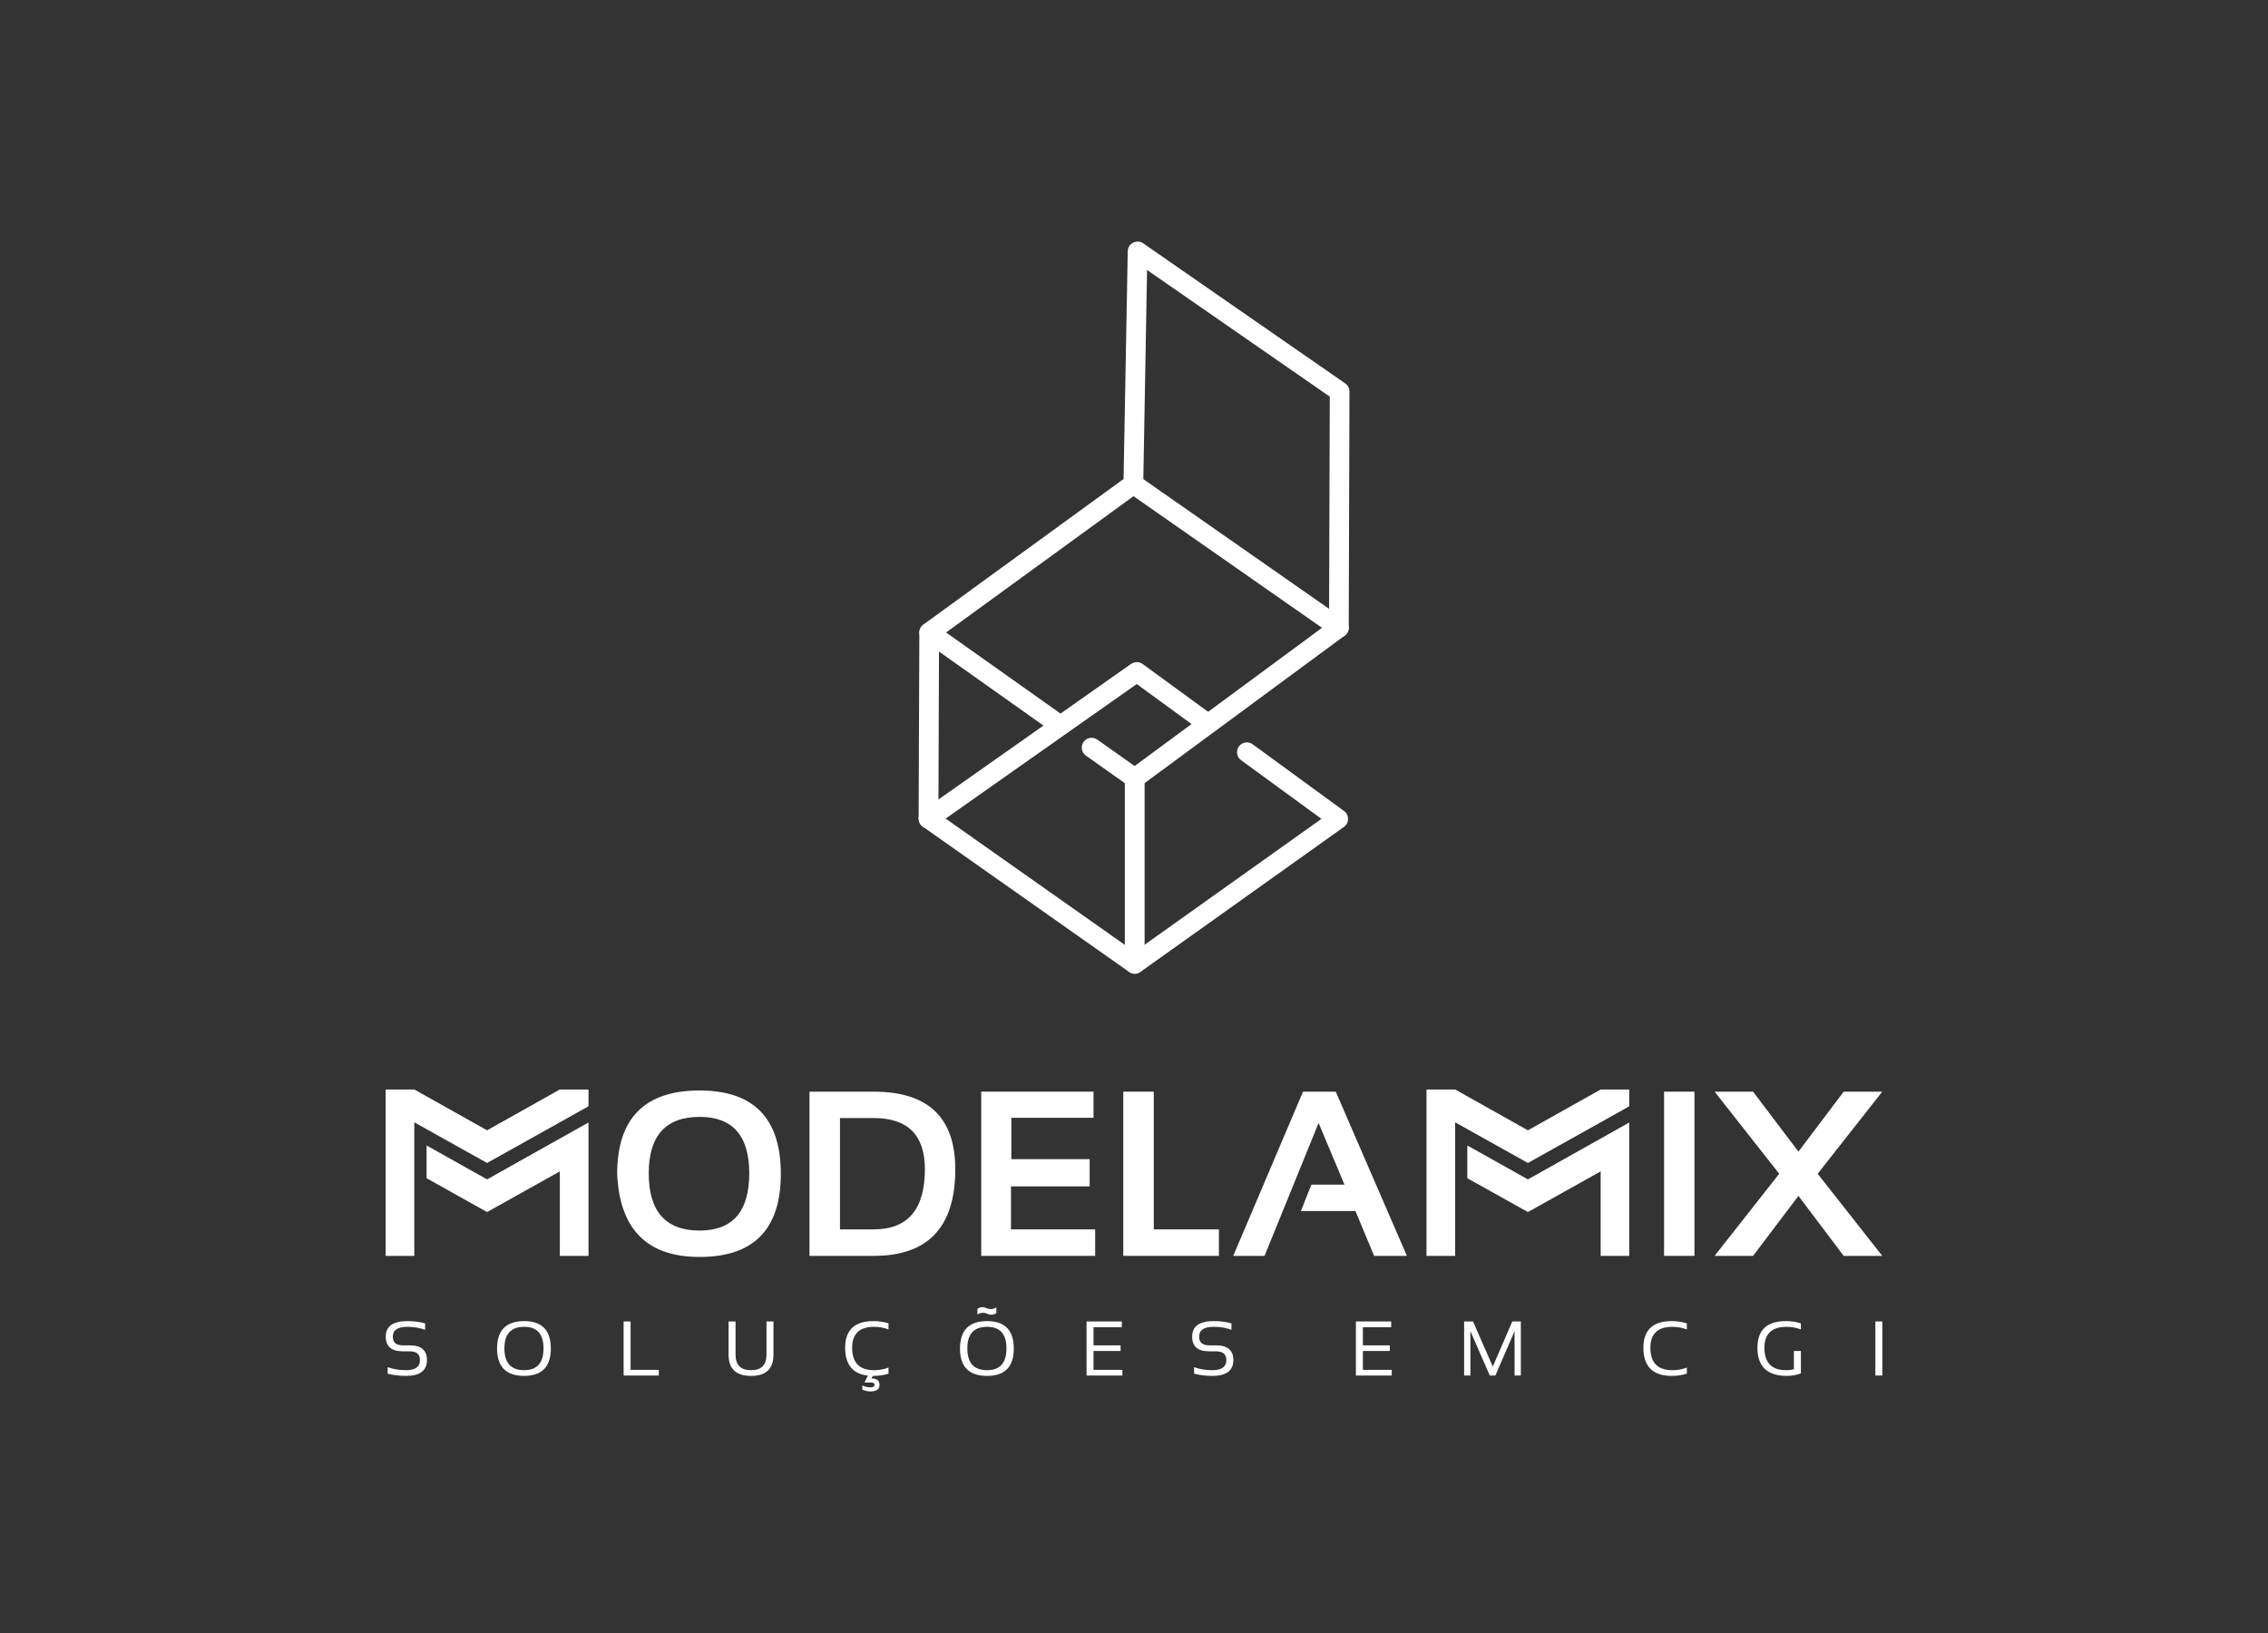 <?xml version="1.0" encoding="UTF-8"?>
<!DOCTYPE svg PUBLIC "-//W3C//DTD SVG 1.1//EN" "http://www.w3.org/Graphics/SVG/1.1/DTD/svg11.dtd">
<!-- Creator: CorelDRAW X8 -->
<svg xmlns="http://www.w3.org/2000/svg" xml:space="preserve" width="250mm" height="180mm" version="1.1" style="shape-rendering:geometricPrecision; text-rendering:geometricPrecision; image-rendering:optimizeQuality; fill-rule:evenodd; clip-rule:evenodd"
viewBox="0 0 25000 18000"
 xmlns:xlink="http://www.w3.org/1999/xlink">
 <rect x="0" y="0" width="25000" height="18000" fill="#333333" stroke="none"/>
 <defs>
  <style type="text/css">
   <![CDATA[
    .fil0 {fill:#FF0000}
    .fil2 {fill:#00FF00}
    .fil1 {fill:#fff;fill-rule:nonzero}
   ]]>
  </style>
 </defs>
 <g id="Camada_x0020_1">
  <g id="_2970630101376">
   <path class="fil1" d="M4273 15141l0 -71c63,22 130,33 203,33 102,0 153,-37 153,-112 0,-64 -37,-96 -113,-96l-77 0c-124,0 -187,-54 -187,-162 0,-114 80,-171 240,-171 69,0 134,8 194,25l0 71c-60,-22 -125,-33 -194,-33 -108,0 -162,36 -162,108 0,64 36,96 109,96l77 0c127,0 190,54 190,162 0,117 -77,175 -230,175 -73,0 -140,-8 -203,-25zm1287 -279c0,161 73,241 218,241 142,0 213,-80 213,-241 0,-158 -71,-237 -213,-237 -145,0 -218,79 -218,237zm-81 3c0,-202 100,-303 299,-303 196,0 294,101 294,303 0,200 -98,301 -294,301 -199,0 -299,-101 -299,-301zm1472 -299l0 533 311 0 0 63 -388 0 0 -596 77 0zm1080 366l0 -366 77 0 0 366c0,114 57,171 171,171 113,0 170,-57 170,-171l0 -366 77 0 0 366c0,156 -82,234 -247,234 -166,0 -248,-78 -248,-234zm1536 231c-167,-19 -251,-122 -251,-307 0,-196 104,-294 312,-294 60,0 115,8 166,25l0 67c-51,-20 -104,-29 -158,-29 -162,0 -243,77 -243,231 0,165 81,247 243,247 54,0 107,-9 158,-29l0 67c-51,17 -106,25 -166,25l-7 0 -15 28c60,0 89,24 89,71 0,48 -33,72 -100,72 -30,0 -60,-7 -90,-20l0 -45c30,13 60,20 90,20 30,0 45,-9 45,-27 0,-17 -12,-26 -35,-26l-76 0 38 -76zm1096 -301c0,161 72,241 218,241 142,0 213,-80 213,-241 0,-158 -71,-237 -213,-237 -146,0 -218,79 -218,237zm-81 3c0,-202 99,-303 299,-303 196,0 294,101 294,303 0,200 -98,301 -294,301 -200,0 -299,-101 -299,-301zm192 -438c17,-13 35,-19 55,-19 14,0 29,4 45,11 16,7 32,11 48,11 21,0 41,-7 61,-20l0 63c-17,13 -35,19 -55,19 -14,0 -29,-3 -45,-11 -16,-7 -32,-11 -48,-11 -21,0 -41,7 -61,19l0 -62zm1592 139l0 63 -312 0 0 200 298 0 0 62 -298 0 0 208 318 0 0 63 -395 0 0 -596 389 0zm796 575l0 -71c62,22 130,33 202,33 102,0 154,-37 154,-112 0,-64 -38,-96 -114,-96l-76 0c-125,0 -187,-54 -187,-162 0,-114 80,-171 239,-171 70,0 134,8 194,25l0 71c-60,-22 -124,-33 -194,-33 -108,0 -162,36 -162,108 0,64 36,96 110,96l76 0c127,0 191,54 191,162 0,117 -77,175 -231,175 -72,0 -140,-8 -202,-25zm2173 -575l0 63 -312 0 0 200 297 0 0 62 -297 0 0 208 318 0 0 63 -395 0 0 -596 389 0zm804 596l0 -596 98 0 218 497 215 -497 94 0 0 596 -69 0 0 -489 -212 489 -61 0 -214 -489 0 489 -69 0zm2455 -21c-52,17 -107,25 -167,25 -208,0 -312,-104 -312,-310 0,-196 104,-294 312,-294 60,0 115,8 167,25l0 67c-52,-20 -105,-29 -159,-29 -162,0 -243,77 -243,231 0,165 81,247 243,247 54,0 107,-9 159,-29l0 67zm1257 -3c-48,19 -100,28 -155,28 -216,0 -324,-104 -324,-310 0,-196 104,-294 313,-294 59,0 115,8 166,25l0 67c-51,-20 -104,-29 -158,-29 -162,0 -244,77 -244,231 0,165 80,247 240,247 26,0 54,-3 85,-10l0 -202 77 0 0 247zm898 -572l0 596 -77 0 0 -596 77 0z"/>
   <g>
    <path class="fil1" d="M12385 5280l46 -2511c1,-60 50,-107 110,-106 22,0 43,7 60,19l2227 1544c32,22 48,57 47,93l-8 2600c0,35 -17,67 -44,87l0 0 -2206 1626 0 1992c0,61 -49,109 -109,109 -25,0 -49,-9 -68,-24l-2268 -1597c-32,-23 -48,-60 -46,-96l8 -2044c0,-36 18,-68 45,-87l0 -1 2206 -1604zm259 -2304l-42 2355c1,35 -14,71 -45,93l-2206 1604 -7 1939 2055 1448 0 -1837 1 0c0,-34 15,-67 44,-88l2206 -1627 8 -2491 -2014 -1396z"/>
    <path class="fil1" d="M12571 10713c-49,35 -116,23 -151,-26 -35,-48 -23,-116 25,-151l2121 -1510 -886 -647c-48,-35 -59,-103 -24,-151 36,-49 103,-59 152,-24l1001 731c12,8 22,17 31,29 34,49 23,117 -26,151l-2243 1598zm778 -2844c48,35 59,103 23,151 -35,49 -103,59 -151,24l-691 -504 -2233 1572c-49,34 -117,23 -151,-26 -35,-50 -23,-117 26,-152l2297 -1617 0 1c37,-26 88,-27 126,1l754 550z"/>
    <path class="fil1" d="M10180 7061c-49,-35 -60,-102 -26,-151 35,-49 102,-61 151,-26l1410 999c49,34 60,102 26,151 -35,49 -102,60 -151,26l-1410 -999zm1790 1268c-49,-35 -60,-102 -26,-151 35,-49 102,-60 151,-26l476 337c49,35 60,102 26,151 -35,49 -102,61 -151,26l-476 -337z"/>
    <path class="fil1" d="M12431 5425c-49,-34 -61,-102 -27,-151 34,-49 102,-61 151,-26l2266 1582c49,34 61,102 27,151 -35,49 -102,61 -151,26l-2266 -1582z"/>
   </g>
   <g>
    <path class="fil1" d="M7151 12933c0,421 187,631 561,631 364,0 547,-210 547,-631 0,-414 -183,-622 -547,-622 -374,0 -561,208 -561,622zm-348 7c0,-613 303,-920 909,-920 596,0 895,307 895,920 0,610 -299,915 -895,915 -579,0 -882,-305 -909,-915z"/>
    <path class="fil1" d="M9632 13551c375,0 563,-221 563,-663 0,-376 -188,-564 -563,-564l-373 0 0 1227 373 0zm-709 292l0 -1810 709 0c599,0 898,285 898,855 0,637 -299,955 -898,955l-709 0z"/>
    <polygon class="fil1" points="12054,12033 12054,12321 11148,12321 11148,12777 12011,12777 12011,13077 11144,13077 11144,13551 12072,13551 12072,13843 10816,13843 10816,12033 "/>
    <polygon class="fil1" points="12718,12033 12718,13551 13436,13551 13436,13843 12382,13843 12382,12033 "/>
    <polygon class="fil1" points="13939,13843 13594,13843 14363,12033 14724,12033 15508,13843 15147,13843 14941,13349 14340,13349 14455,13058 14820,13058 14535,12378 "/>
    <polygon class="fil1" points="18678,12033 18678,13843 18343,13843 18343,12033 "/>
    <polygon class="fil1" points="19612,12938 18900,12033 19324,12033 19824,12694 20323,12033 20748,12033 20036,12938 20748,13843 20323,13843 19824,13182 19324,13843 18900,13843 "/>
    <path class="fil1" d="M6487 13843l-316 0 0 -931 -802 448 -667 -373 0 -361 667 374 802 -450 316 -177 0 362 0 1108zm-2236 0l316 0 0 -931 0 -362 0 -179 802 448 802 -448 0 0 316 -177 0 -185 -316 0 -802 450 -802 -450 -316 0 0 185 0 179 0 362 0 1108z"/>
    <path class="fil1" d="M17959 13843l-315 0 0 -931 -802 448 -668 -373 0 -361 668 374 802 -450 315 -177 0 362 0 1108zm-2235 0l316 0 0 -931 0 -362 0 -179 802 448 802 -448 0 0 315 -177 0 -185 -315 0 -802 450 -802 -450 -316 0 0 185 0 179 0 362 0 1108z"/>
   </g>
  </g>
 </g>
</svg>
